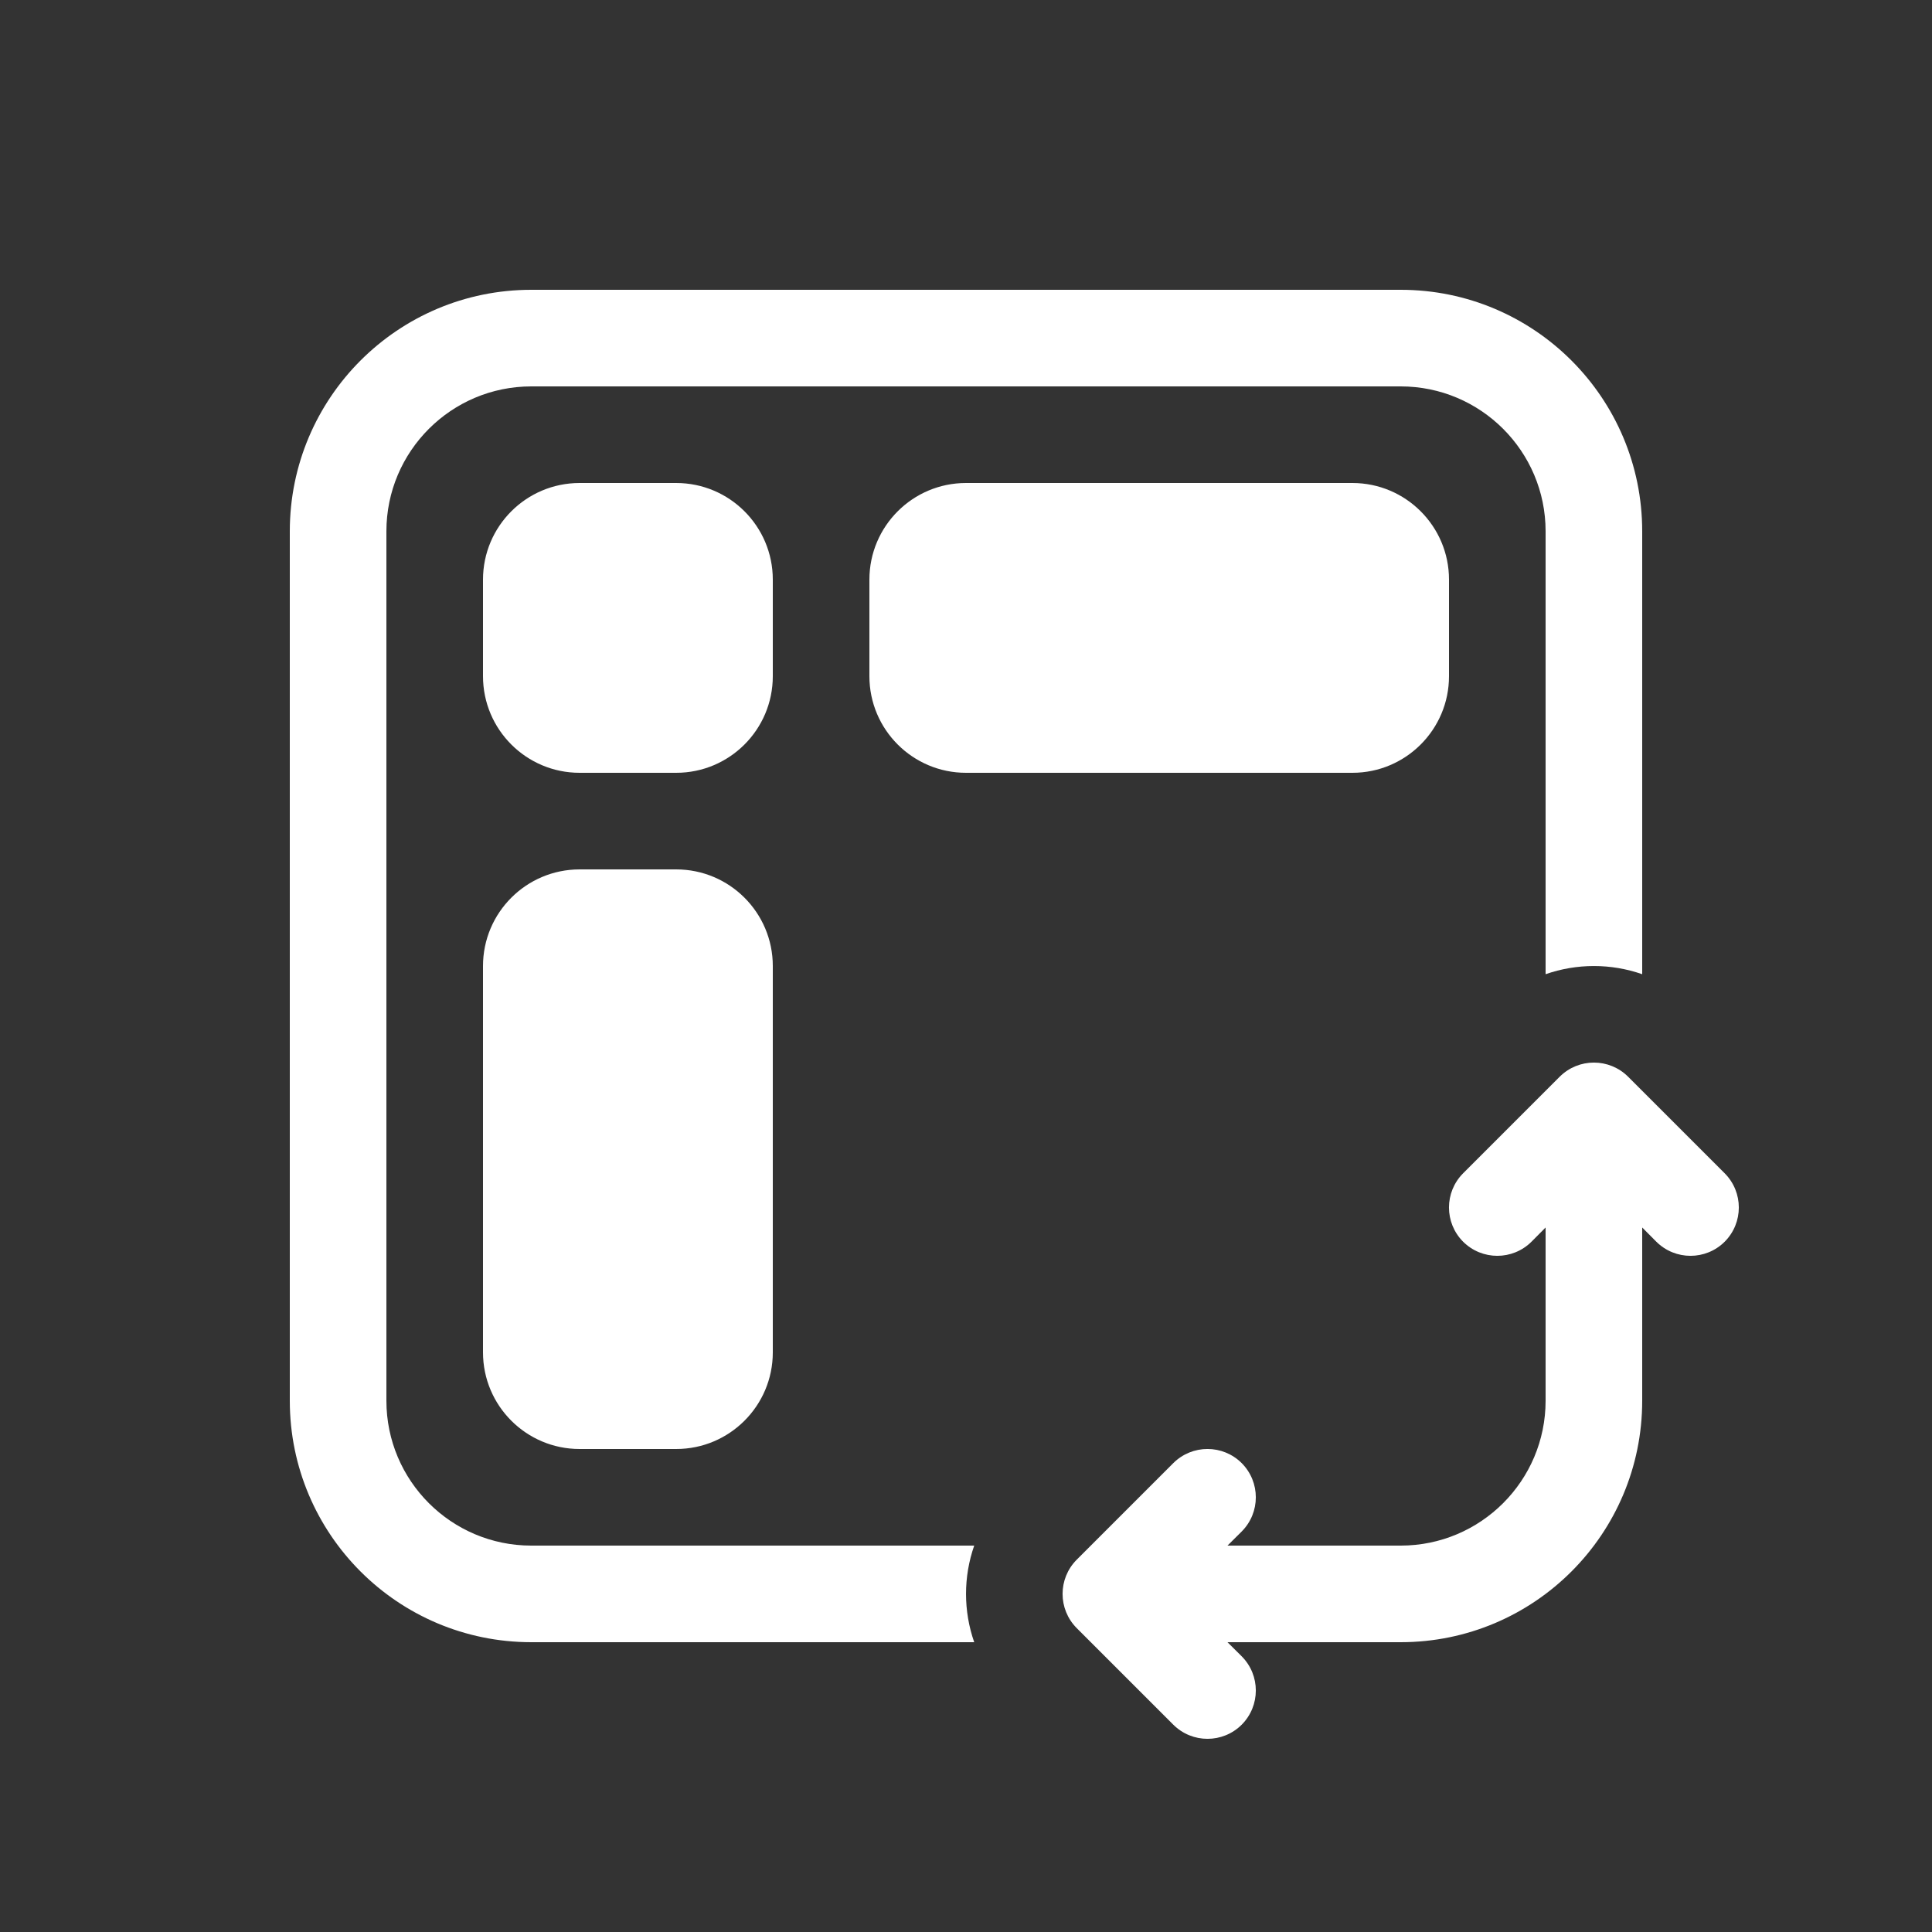<svg width="20" height="20" viewBox="0 0 20 20" fill="none" xmlns="http://www.w3.org/2000/svg">
<rect x="0" y="0" width="20" height="20" fill="#333333" stroke="none"/>
<path d="M5.5 4C4.672 4 4 4.672 4 5.5V14.5C4 15.328 4.672 16 5.5 16H10.085C9.972 16.323 9.972 16.677 10.085 17H5.5C4.119 17 3 15.881 3 14.5V5.5C3 4.119 4.119 3 5.5 3H14.5C15.881 3 17 4.119 17 5.5V10.085C16.677 9.972 16.323 9.972 16 10.085V5.5C16 4.672 15.328 4 14.5 4H5.5ZM6 5C5.448 5 5 5.448 5 6V7C5 7.552 5.448 8 6 8H7C7.552 8 8 7.552 8 7V6C8 5.448 7.552 5 7 5H6ZM10 5C9.448 5 9 5.448 9 6V7C9 7.552 9.448 8 10 8H14C14.552 8 15 7.552 15 7V6C15 5.448 14.552 5 14 5H10ZM6 9C5.448 9 5 9.448 5 10V14C5 14.552 5.448 15 6 15H7C7.552 15 8 14.552 8 14V10C8 9.448 7.552 9 7 9H6ZM16.854 11.146C16.658 10.951 16.342 10.951 16.146 11.146L15.146 12.146C14.951 12.342 14.951 12.658 15.146 12.854C15.342 13.049 15.658 13.049 15.854 12.854L16 12.707V14.5C16 15.328 15.328 16 14.5 16H12.707L12.854 15.854C13.049 15.658 13.049 15.342 12.854 15.146C12.658 14.951 12.342 14.951 12.146 15.146L11.146 16.146C10.951 16.342 10.951 16.658 11.146 16.854L12.146 17.854C12.342 18.049 12.658 18.049 12.854 17.854C13.049 17.658 13.049 17.342 12.854 17.146L12.707 17H14.5C15.881 17 17 15.881 17 14.5V12.707L17.146 12.854C17.342 13.049 17.658 13.049 17.854 12.854C18.049 12.658 18.049 12.342 17.854 12.146L16.854 11.146Z" fill="#ffffff"/>
</svg>

